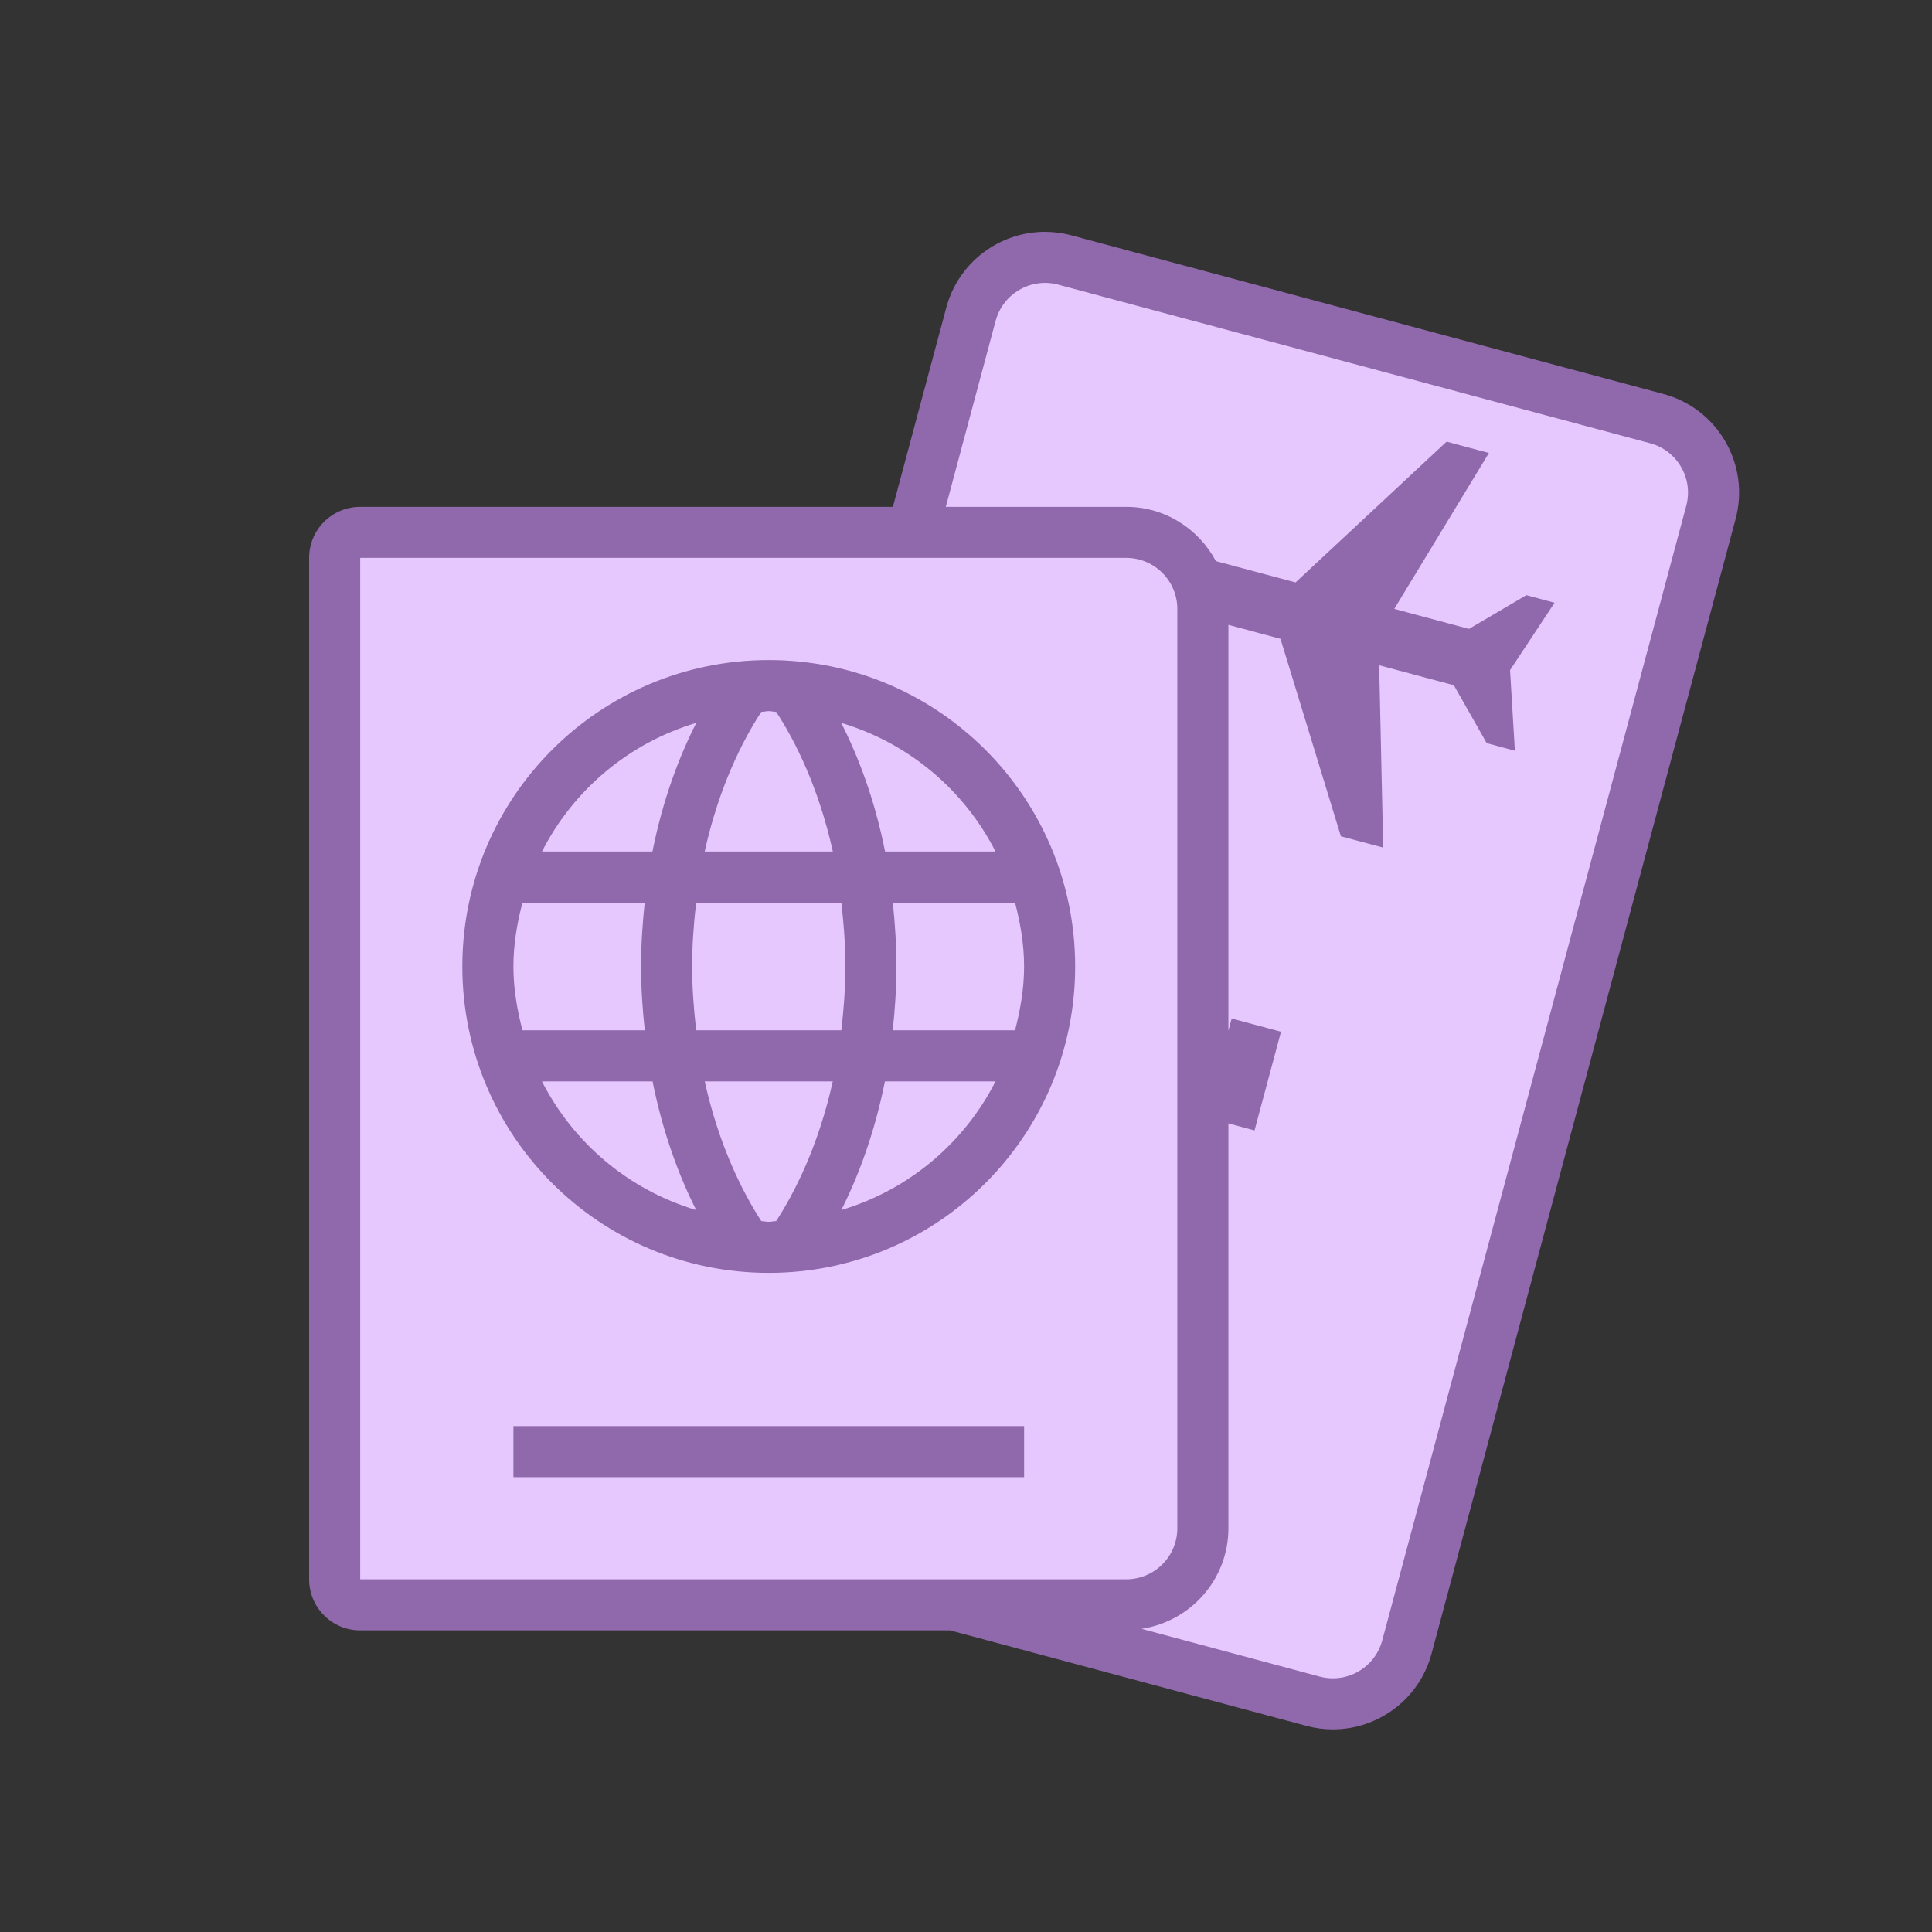 <svg width="50" height="50" viewBox="0 0 50 50" fill="none" xmlns="http://www.w3.org/2000/svg">
<rect x="0" y="0" width="50" height="50" fill="#333333" stroke="none"/>
<path d="M27.044 6.662C26.169 6.662 25.365 7.247 25.129 8.131L17.261 37.494C16.978 38.55 17.607 39.639 18.663 39.923L33.984 44.028C35.031 44.31 36.129 43.682 36.411 42.626L44.278 13.262C44.561 12.206 43.932 11.117 42.878 10.834L27.556 6.729C27.385 6.683 27.213 6.662 27.044 6.662Z" fill="#F5F9EC"/>
<path d="M41.337 24.237L31.191 14.091H23.532L17.261 37.494C16.978 38.55 17.607 39.639 18.663 39.923L33.984 44.028C35.031 44.31 36.129 43.681 36.411 42.626L41.337 24.237Z" fill="#E6C8FF"/>
<path d="M21.709 20.898L40.858 26.029L44.28 13.261C44.562 12.206 43.934 11.116 42.879 10.834L27.557 6.729C27.386 6.683 27.215 6.662 27.046 6.662C26.171 6.662 25.367 7.247 25.131 8.131L21.709 20.898Z" fill="#E6C8FF"/>
<path d="M9.323 41.533C8.959 41.533 8.662 41.237 8.662 40.872V14.438C8.662 14.073 8.959 13.777 9.323 13.777H29.148C30.241 13.777 31.131 14.667 31.131 15.76V39.55C31.131 40.644 30.241 41.533 29.148 41.533H9.323Z" fill="#E6C8FF"/>
<path d="M19.895 17.082C15.516 17.082 11.965 20.633 11.965 25.012C11.965 29.392 15.516 32.942 19.895 32.942C24.274 32.942 27.825 29.392 27.825 25.012C27.825 20.633 24.275 17.082 19.895 17.082ZM25.764 22.038H22.906C22.632 20.669 22.205 19.561 21.77 18.708C23.516 19.229 24.95 20.44 25.764 22.038ZM21.878 25.012C21.878 25.602 21.833 26.144 21.773 26.664H18.018C17.957 26.144 17.913 25.602 17.913 25.012C17.913 24.422 17.956 23.88 18.016 23.36H21.774C21.834 23.88 21.878 24.422 21.878 25.012ZM18.237 22.038C18.604 20.382 19.209 19.179 19.703 18.423C19.768 18.421 19.829 18.404 19.895 18.404C19.962 18.404 20.023 18.422 20.089 18.424C20.585 19.184 21.188 20.388 21.554 22.038H18.237ZM18.02 18.708C17.586 19.56 17.159 20.669 16.885 22.038H14.026C14.84 20.44 16.274 19.229 18.02 18.708ZM13.521 23.36H16.685C16.629 23.884 16.591 24.428 16.591 25.012C16.591 25.597 16.63 26.141 16.687 26.664H13.521C13.383 26.133 13.287 25.586 13.287 25.012C13.287 24.439 13.383 23.891 13.521 23.36ZM14.026 27.986H16.888C17.164 29.359 17.592 30.476 18.018 31.316C16.273 30.795 14.84 29.584 14.026 27.986ZM19.703 31.602C19.229 30.873 18.612 29.667 18.238 27.986H21.552C21.178 29.665 20.562 30.871 20.087 31.602C20.022 31.604 19.961 31.621 19.895 31.621C19.829 31.621 19.768 31.604 19.703 31.602ZM21.773 31.316C22.199 30.474 22.626 29.359 22.902 27.986H25.764C24.95 29.584 23.518 30.795 21.773 31.316ZM26.269 26.664H23.104C23.16 26.141 23.199 25.597 23.199 25.012C23.199 24.428 23.161 23.884 23.106 23.36H26.269C26.407 23.891 26.503 24.439 26.503 25.012C26.503 25.586 26.407 26.133 26.269 26.664Z" fill="#9069AC"/>
<path d="M26.504 36.907H13.287V38.229H26.504V36.907Z" fill="#9069AC"/>
<path d="M43.047 10.196L27.728 6.091C27.498 6.029 27.268 6 27.042 6C25.875 6 24.807 6.779 24.49 7.96L23.108 13.117H9.322C8.592 13.117 8 13.708 8 14.438V40.872C8 41.603 8.592 42.194 9.322 42.194H24.587L33.812 44.666C34.041 44.727 34.271 44.756 34.497 44.756C35.664 44.756 36.732 43.977 37.049 42.796L44.917 13.433C45.295 12.023 44.458 10.574 43.047 10.196ZM9.322 14.438H29.147C29.876 14.438 30.469 15.031 30.469 15.76V39.551C30.469 40.28 29.876 40.872 29.147 40.872H9.322V14.438ZM43.64 13.091L35.772 42.455C35.618 43.032 35.093 43.435 34.497 43.435C34.382 43.435 34.266 43.42 34.153 43.39L29.544 42.154C30.814 41.961 31.791 40.874 31.791 39.551V29.073L32.467 29.255L33.152 26.701L31.875 26.359L31.791 26.675V16.171C32.202 16.282 32.678 16.409 33.139 16.533L34.702 21.643L35.797 21.936L35.693 17.217C36.411 17.41 37.145 17.607 37.626 17.735L38.476 19.233L39.205 19.429L39.08 17.343L40.232 15.599L39.502 15.403L38.017 16.276C37.536 16.147 36.803 15.951 36.084 15.758L38.533 11.723L37.438 11.43L33.529 15.073C32.761 14.867 31.922 14.643 31.467 14.521C31.023 13.69 30.156 13.117 29.147 13.117H24.477L25.767 8.302C25.922 7.725 26.446 7.322 27.042 7.321C27.157 7.321 27.273 7.336 27.386 7.367L42.706 11.472C43.047 11.563 43.332 11.782 43.508 12.088C43.685 12.394 43.731 12.75 43.64 13.091Z" fill="#9069AC"/>
</svg>
